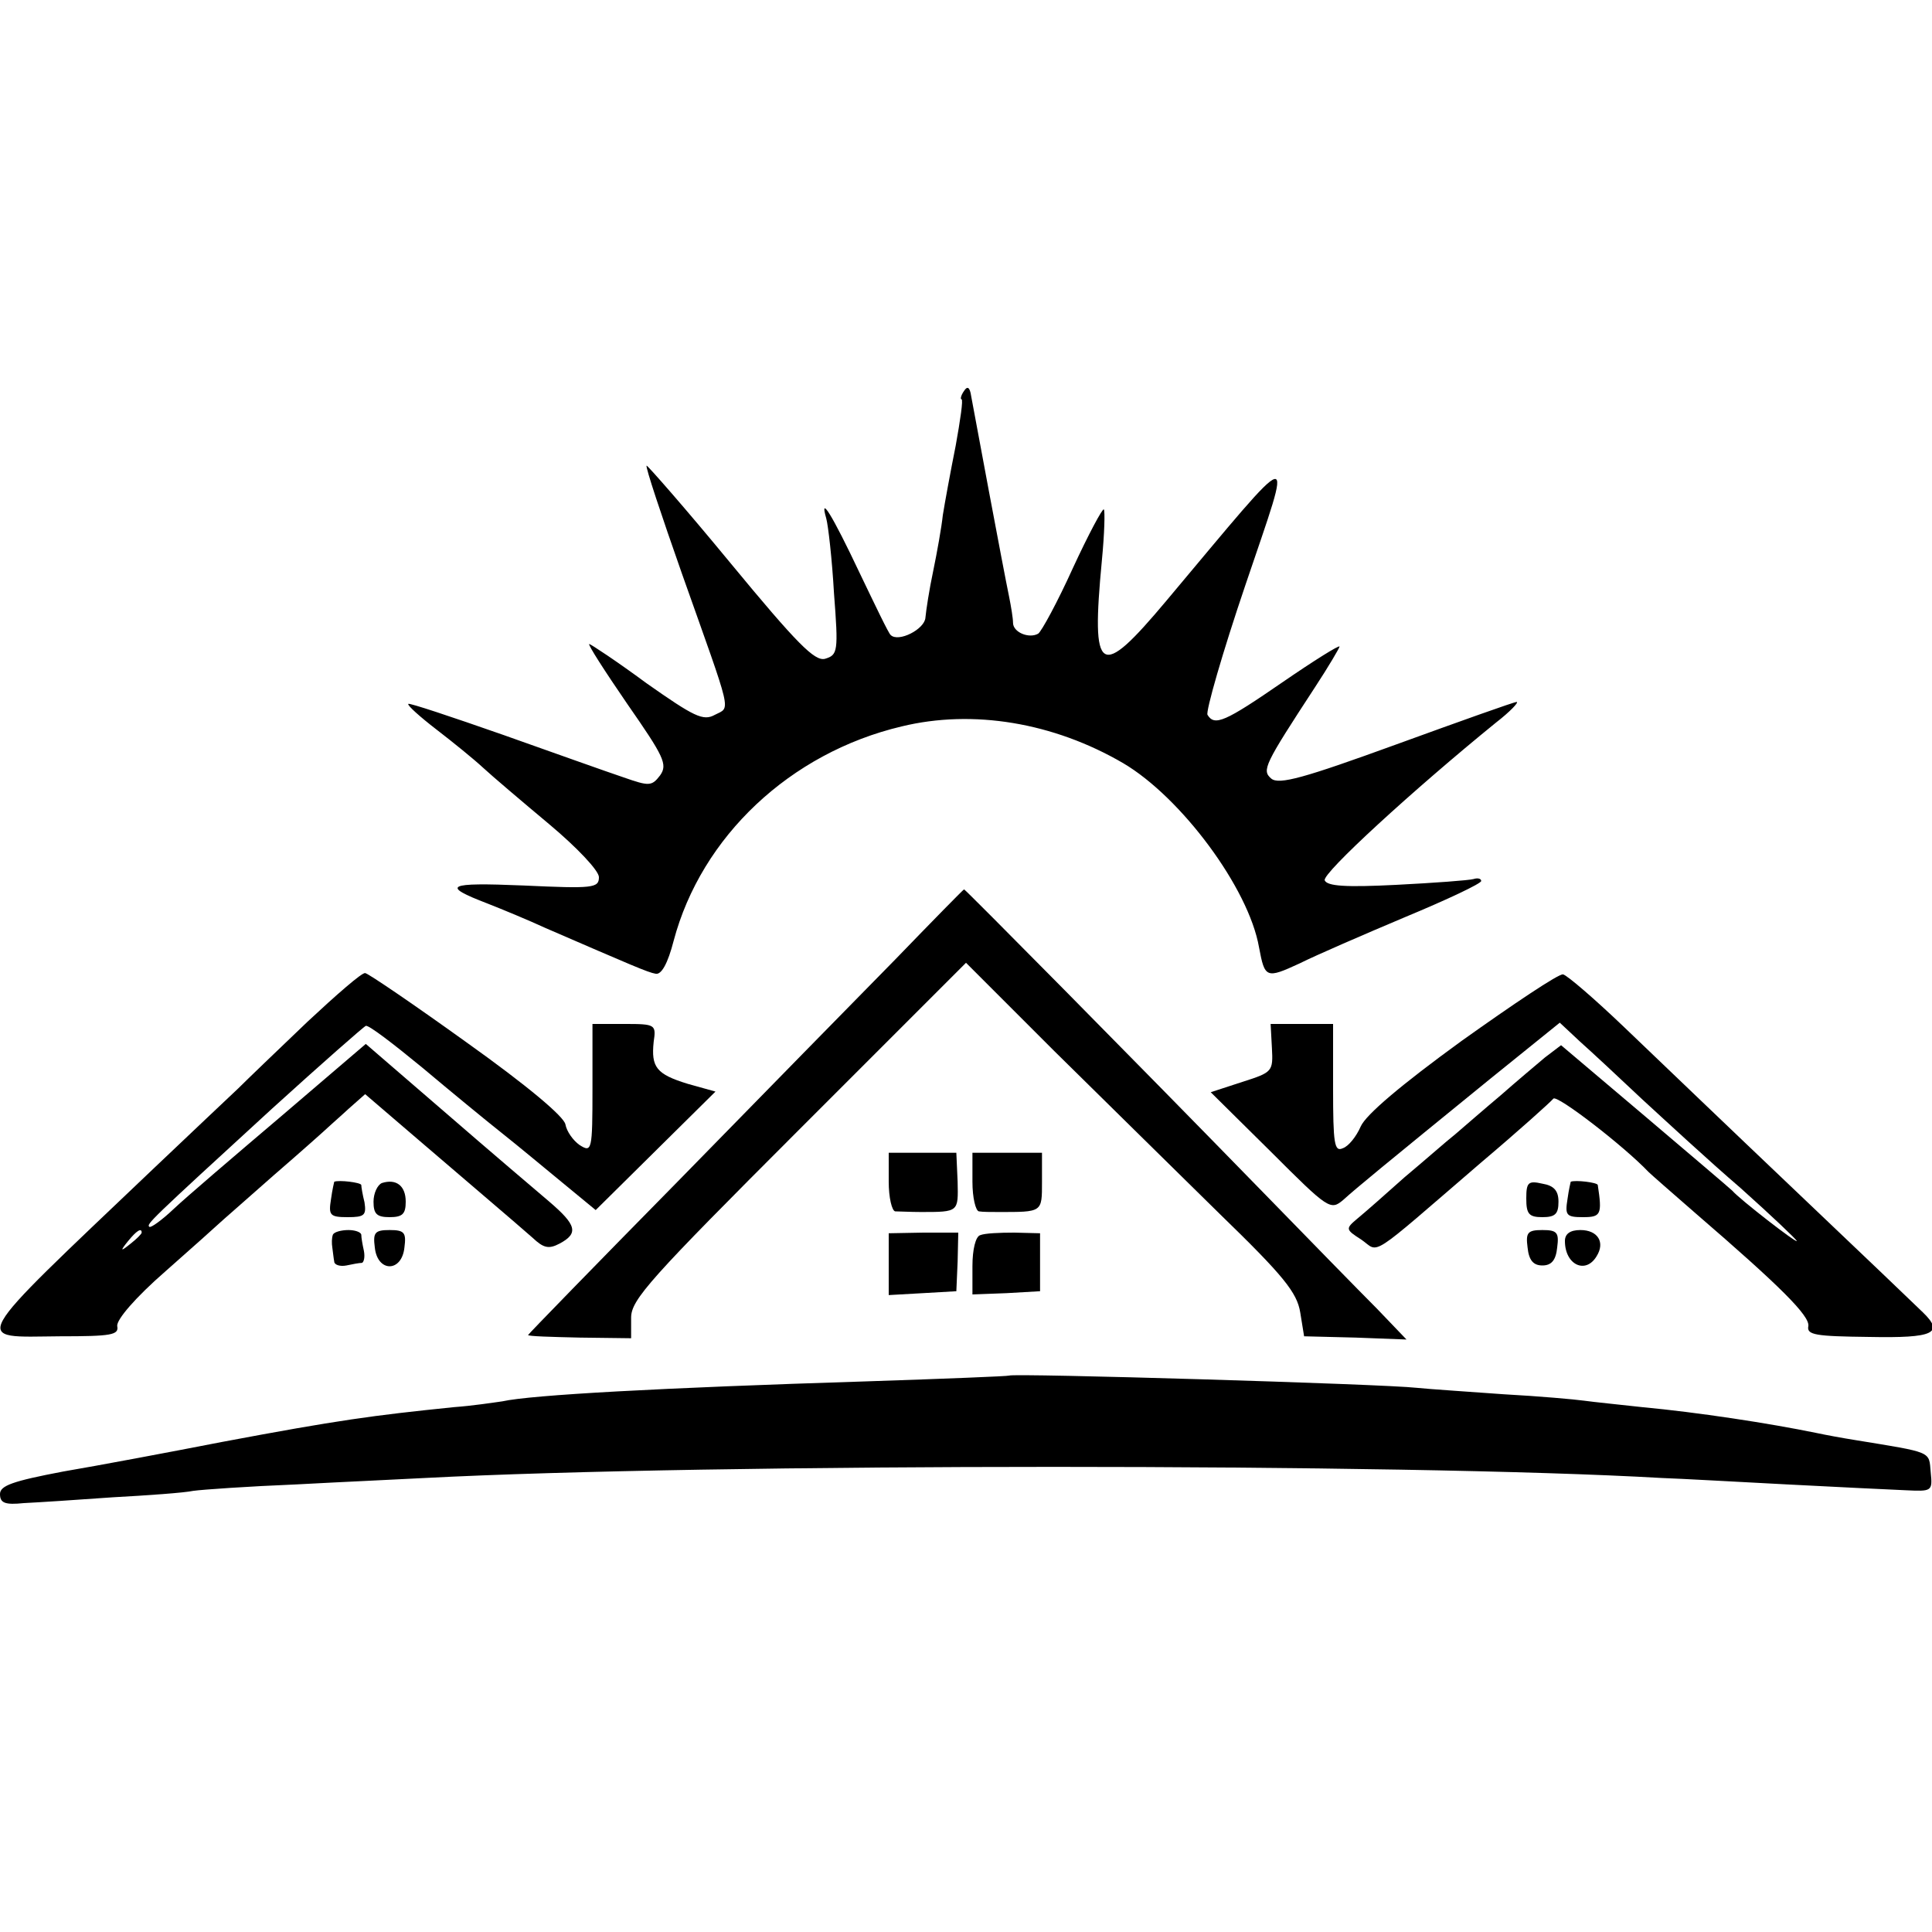 <?xml version="1.0" standalone="no"?>
<!DOCTYPE svg PUBLIC "-//W3C//DTD SVG 20010904//EN"
 "http://www.w3.org/TR/2001/REC-SVG-20010904/DTD/svg10.dtd">
<svg version="1.0" xmlns="http://www.w3.org/2000/svg"
 width="300pt" height="300pt" viewBox="0 0 300 300"
 preserveAspectRatio="xMidYMid meet">
<g transform="translate(0,300) scale(0.1,-0.1)"
fill="#000000" stroke="none">
<path d="M1497 2393 c-5 -7 -6 -13 -4 -13 3 0 -2 -33 -9 -72 -8 -40 -17 -89
-20 -108 -2 -19 -9 -58 -15 -87 -6 -28 -11 -61 -12 -72 -1 -18 -42 -39 -54
-27 -3 2 -24 46 -48 96 -43 91 -63 123 -52 85 3 -11 9 -63 12 -116 7 -91 6
-96 -14 -102 -16 -4 -43 23 -147 149 -70 85 -129 152 -130 151 -2 -2 23 -77
55 -168 79 -223 76 -206 51 -219 -18 -10 -32 -3 -106 49 -46 34 -87 61 -89 61
-3 0 24 -42 59 -93 57 -82 63 -94 51 -111 -13 -17 -17 -17 -57 -3 -24 8 -108
38 -187 66 -80 28 -146 50 -147 48 -2 -2 18 -20 44 -40 26 -20 58 -46 72 -59
14 -13 60 -52 103 -88 43 -36 77 -72 77 -82 0 -17 -9 -18 -117 -13 -120 5
-129 0 -56 -28 23 -9 64 -26 90 -38 134 -58 159 -69 171 -71 9 -2 19 16 28 51
43 162 181 292 354 333 111 27 236 6 344 -57 90 -53 195 -194 211 -286 9 -48
11 -49 63 -25 26 13 100 45 164 72 65 27 118 52 118 56 0 4 -6 5 -12 3 -7 -2
-61 -6 -120 -9 -79 -4 -107 -2 -111 7 -4 11 138 141 266 245 22 17 36 32 32
32 -4 0 -88 -30 -187 -66 -143 -52 -182 -63 -194 -53 -15 13 -11 21 68 142 21
32 38 61 38 63 0 3 -40 -22 -88 -55 -90 -62 -106 -69 -117 -51 -3 5 23 96 59
202 75 222 86 224 -123 -25 -104 -124 -117 -116 -100 63 4 41 5 77 3 79 -2 2
-24 -39 -48 -91 -24 -53 -49 -99 -54 -102 -14 -8 -39 2 -39 17 0 7 -3 25 -6
40 -9 43 -55 290 -59 312 -2 14 -6 16 -11 8z"/>
<path d="M1390 1510 c-58 -59 -210 -214 -337 -344 -128 -130 -233 -238 -233
-239 0 -2 36 -3 80 -4 l80 -1 0 32 c0 28 30 61 260 291 l260 260 137 -137 c76
-75 192 -189 257 -253 99 -96 120 -122 125 -153 l6 -37 80 -2 79 -3 -46 48
c-26 26 -108 110 -183 187 -192 197 -457 465 -458 464 -1 0 -49 -49 -107 -109z"/>
<path d="M477 1413 c-45 -43 -93 -89 -107 -103 -15 -14 -74 -70 -131 -124
-293 -279 -283 -262 -146 -261 80 0 92 2 89 16 -1 10 28 44 75 85 43 38 80 71
83 74 3 3 41 36 85 75 44 38 82 72 85 75 3 3 17 15 31 28 l26 23 84 -72 c92
-79 143 -122 176 -151 17 -16 25 -18 42 -9 30 16 26 29 -16 65 -20 17 -93 79
-161 138 l-124 107 -131 -112 c-73 -62 -148 -126 -167 -144 -19 -18 -36 -30
-38 -28 -5 4 -1 8 191 184 76 69 142 127 145 128 4 2 43 -28 88 -65 44 -37
100 -83 124 -102 24 -19 66 -54 94 -77 l51 -42 93 92 93 92 -43 12 c-49 15
-57 26 -53 65 4 27 3 28 -45 28 l-50 0 0 -100 c0 -97 -1 -100 -20 -88 -10 7
-20 21 -22 32 -2 12 -59 60 -153 127 -82 59 -154 108 -158 108 -5 1 -45 -34
-90 -76z m-257 -327 c0 -2 -8 -10 -17 -17 -16 -13 -17 -12 -4 4 13 16 21 21
21 13z"/>
<path d="M2270 1384 c-95 -69 -149 -115 -157 -133 -7 -16 -19 -31 -28 -34 -13
-6 -15 7 -15 93 l0 100 -49 0 -48 0 2 -37 c2 -37 1 -38 -46 -53 l-49 -16 93
-92 c90 -90 93 -92 113 -75 21 19 60 51 227 187 l109 88 31 -29 c18 -16 61
-56 97 -90 36 -33 104 -96 153 -138 48 -43 87 -80 87 -82 0 -4 -89 65 -100 78
-3 3 -64 55 -136 116 l-130 110 -25 -19 c-13 -11 -44 -37 -69 -59 -25 -21 -56
-48 -70 -60 -14 -11 -49 -42 -79 -67 -29 -26 -62 -55 -73 -64 -19 -16 -19 -17
6 -33 29 -20 7 -34 186 120 58 49 108 94 112 99 5 7 109 -73 148 -114 3 -3 36
-32 74 -65 131 -113 176 -158 174 -174 -3 -14 11 -16 95 -17 100 -2 116 6 83
38 -7 7 -96 92 -197 188 -101 96 -221 211 -267 255 -46 44 -89 81 -95 82 -7 1
-77 -46 -157 -103z"/>
<path d="M1380 1165 c0 -25 5 -45 10 -46 6 0 24 -1 40 -1 59 0 58 0 57 47 l-2
45 -52 0 -53 0 0 -45z"/>
<path d="M1510 1165 c0 -25 5 -45 10 -46 6 -1 19 -1 30 -1 69 0 68 -1 68 47
l0 45 -54 0 -54 0 0 -45z"/>
<path d="M519 1165 c0 0 -3 -12 -5 -27 -4 -25 -2 -28 26 -28 26 0 29 3 26 23
-3 12 -5 24 -5 27 -1 4 -35 8 -42 5z"/>
<path d="M593 1163 c-7 -3 -13 -16 -13 -29 0 -19 5 -24 25 -24 20 0 25 5 25
24 0 25 -15 36 -37 29z"/>
<path d="M2370 1139 c0 -24 4 -29 25 -29 20 0 25 5 25 24 0 17 -7 25 -25 28
-22 5 -25 2 -25 -23z"/>
<path d="M2439 1165 c0 0 -3 -12 -5 -27 -4 -25 -2 -28 24 -28 28 0 30 4 23 50
-1 4 -35 8 -42 5z"/>
<path d="M517 1083 c-2 -5 -2 -14 -1 -20 1 -7 2 -17 3 -22 0 -5 9 -8 19 -6 9
2 20 4 24 4 3 1 5 9 3 19 -2 9 -4 20 -4 25 -1 4 -10 7 -20 7 -11 0 -22 -3 -24
-7z"/>
<path d="M582 1063 c4 -39 42 -39 46 0 3 23 0 27 -23 27 -23 0 -26 -4 -23 -27z"/>
<path d="M1380 1037 l0 -48 53 3 52 3 2 46 1 45 -54 0 -54 -1 0 -48z"/>
<path d="M1522 1082 c-7 -2 -12 -22 -12 -48 l0 -44 53 2 52 3 0 45 0 45 -40 1
c-23 0 -46 -1 -53 -4z"/>
<path d="M2372 1063 c2 -20 9 -28 23 -28 14 0 21 8 23 28 3 23 0 27 -23 27
-23 0 -26 -4 -23 -27z"/>
<path d="M2430 1073 c0 -37 32 -52 49 -24 14 22 2 41 -25 41 -16 0 -24 -6 -24
-17z"/>
<path d="M1567 864 c-1 -1 -101 -5 -222 -9 -319 -10 -520 -21 -565 -31 -14 -2
-47 -7 -75 -9 -127 -13 -179 -20 -360 -54 -82 -16 -194 -37 -247 -46 -79 -15
-98 -22 -98 -35 0 -14 8 -17 37 -14 21 1 83 5 138 9 55 3 111 7 125 10 14 2
86 7 160 10 74 4 164 8 200 10 440 23 1522 23 1920 0 30 -1 118 -6 195 -10 77
-4 159 -8 183 -9 42 -2 43 -2 40 28 -3 33 4 30 -118 50 -19 3 -46 8 -60 11
-73 15 -184 32 -270 40 -36 4 -76 8 -90 10 -14 2 -70 7 -125 10 -55 4 -116 8
-135 10 -53 6 -628 23 -633 19z"/>
</g>
</svg>
